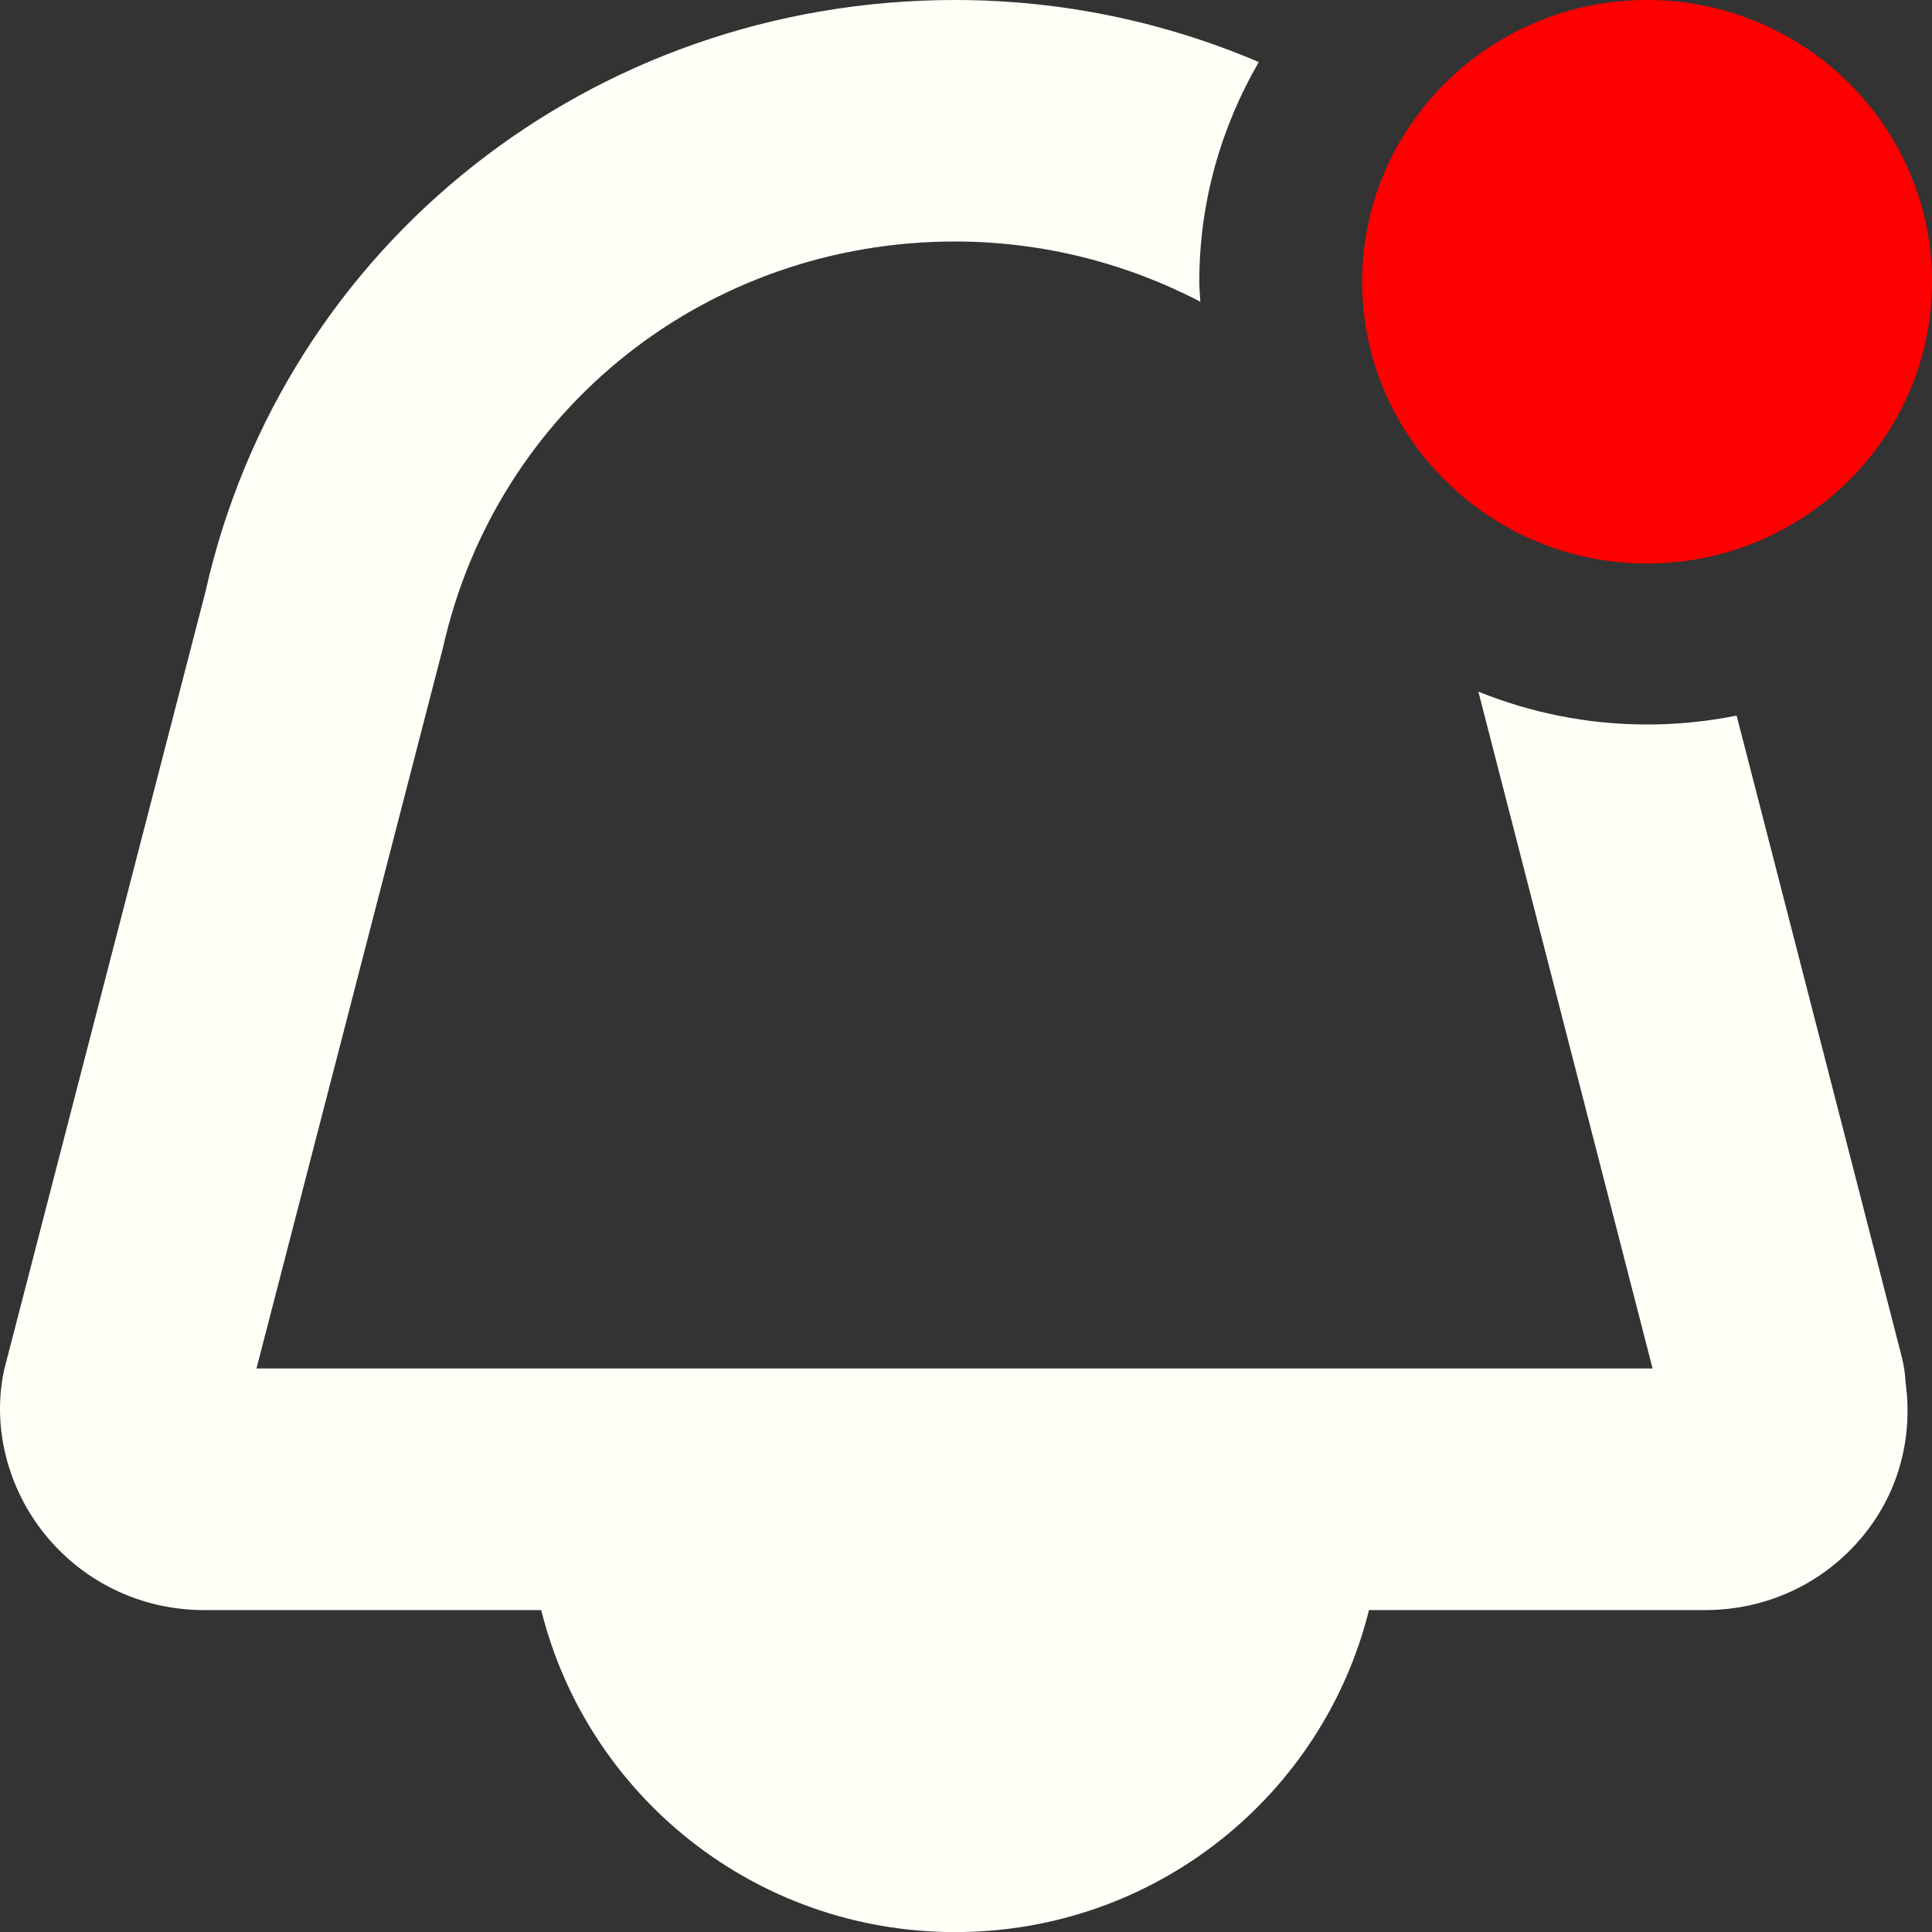 <?xml version="1.0" encoding="utf-8"?>
<svg xmlns="http://www.w3.org/2000/svg" x="0px" y="0px" width="24px" height="24px" viewBox="0 0 24 24">
  <rect x="0" y="0" width="24" height="24" fill="#333333" stroke="none"/>
  <path d="M 16.921 3.5 C 16.921 1.57 18.508 0 20.46 0 C 22.412 0 24 1.57 24 3.5 C 24 5.43 22.412 7 20.46 7 C 18.508 7 16.921 5.43 16.921 3.5 Z" style="fill: rgb(255, 0, 0);"/>
  <path d="M 23.626 16.862 L 21.573 8.889 C 21.213 8.962 20.841 9 20.46 9 C 19.719 9 19.013 8.853 18.365 8.592 L 20.529 17 L 3.186 17 L 5.503 8.045 C 6.17 5.074 8.786 3 11.864 3 C 12.952 3 13.993 3.27 14.911 3.748 C 14.907 3.665 14.898 3.584 14.898 3.5 C 14.898 2.507 15.17 1.577 15.637 0.771 C 14.47 0.273 13.191 0 11.864 0 C 7.353 0 3.52 3.041 2.553 7.348 L 0.053 17.011 C -0.102 17.713 0.088 18.481 0.561 19.064 C 1.045 19.66 1.763 20.001 2.534 20.001 L 6.723 20.001 C 7.293 22.294 9.37 24.001 11.865 24.001 C 14.36 24.001 16.437 22.294 17.006 20.001 L 21.181 20.001 C 21.979 20.001 22.713 19.641 23.194 19.015 C 23.605 18.48 23.762 17.822 23.671 17.169 C 23.667 17.068 23.652 16.965 23.626 16.863 L 23.626 16.862 Z" style="fill: rgb(255, 255, 247);"/>
</svg>